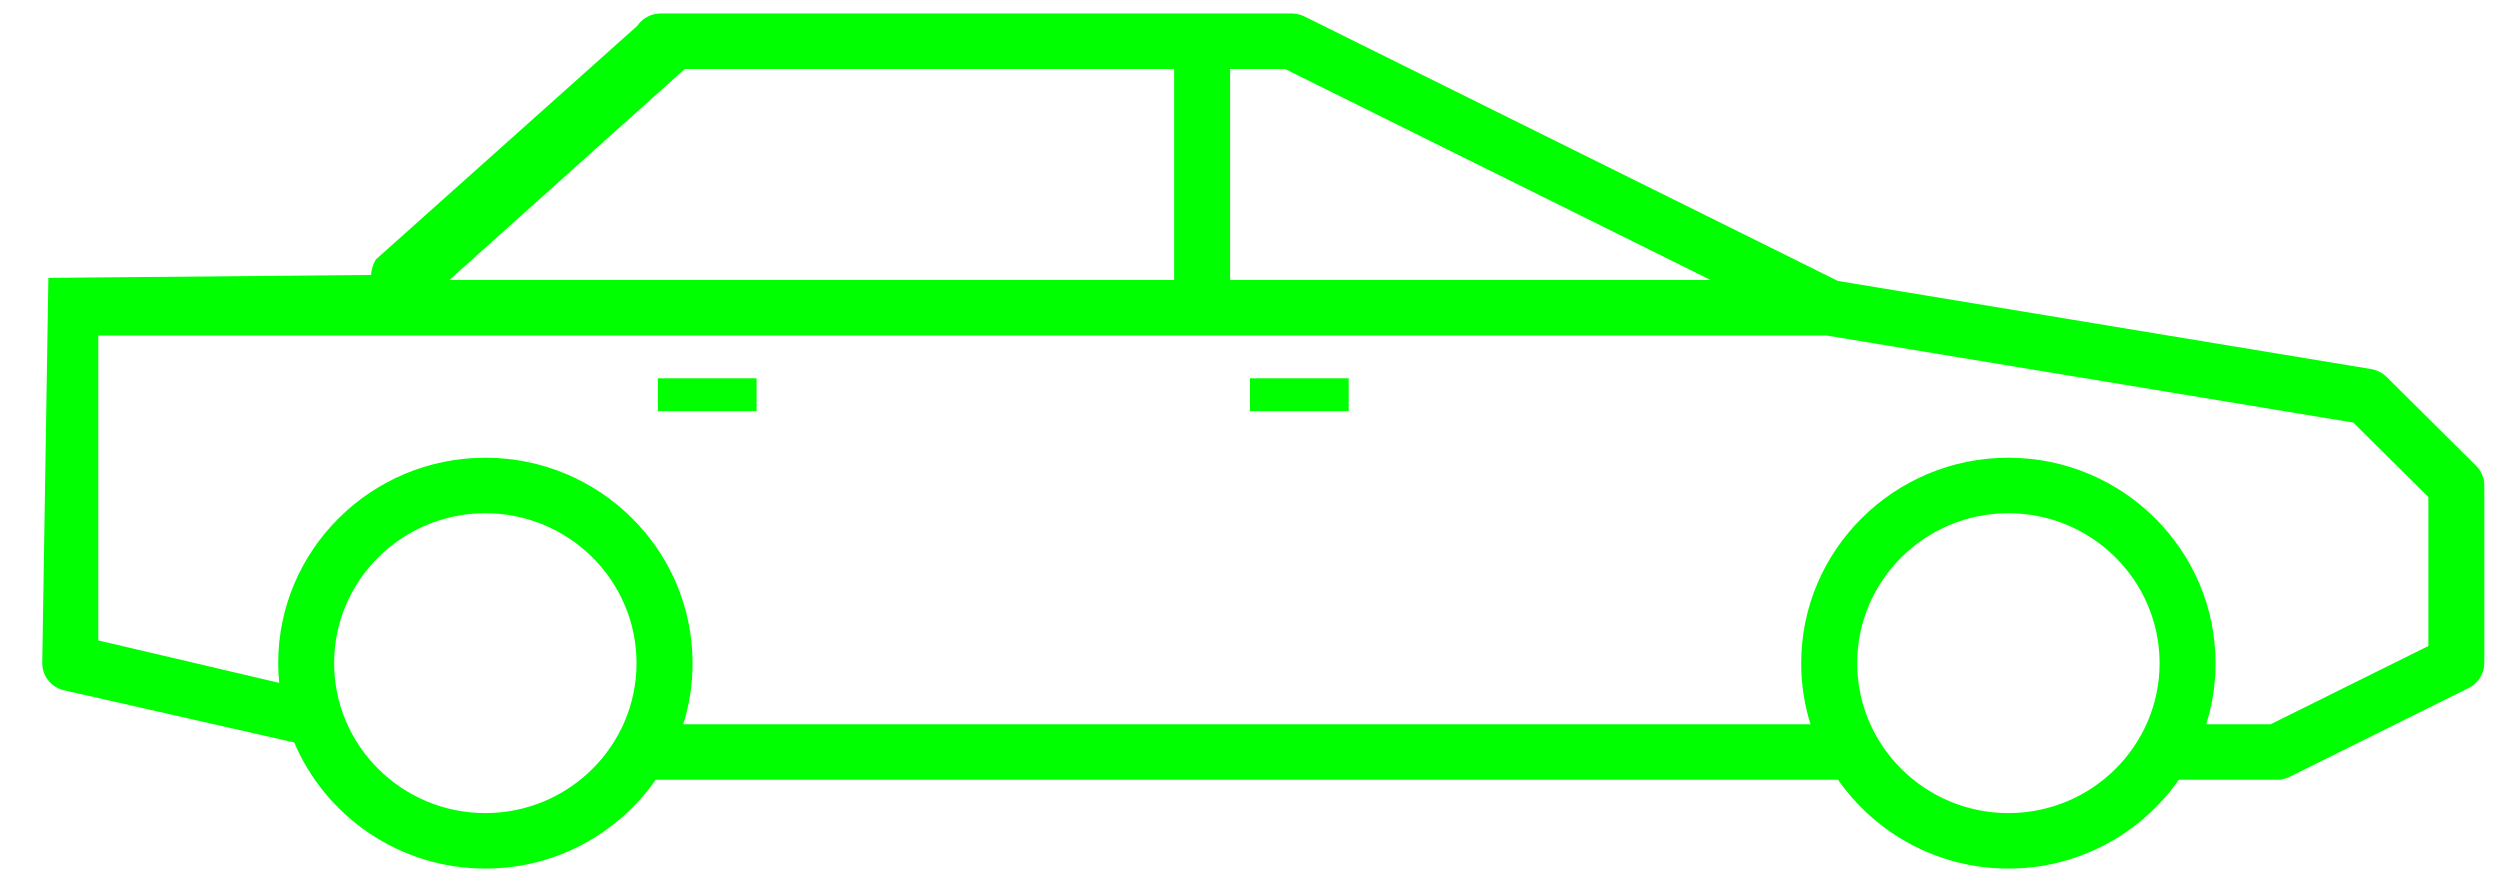 <svg viewBox="0 0 152 53" xmlns="http://www.w3.org/2000/svg"><g fill="#0f0" fill-rule="evenodd"><path d="m34.951 20.401c.004.002 76.12 0 76.12 0l32.01 5.292 4.564 4.524v9.06l-9.594 4.76h-3.913c.371-1.173.568-2.422.568-3.714 0-6.888-5.65-12.494-12.597-12.494-6.947 0-12.597 5.604-12.597 12.494 0 1.292.199 2.541.568 3.714h-68.54c.371-1.173.568-2.422.568-3.714 0-6.888-5.65-12.494-12.597-12.494-6.947 0-12.597 5.604-12.597 12.494 0 .403.023.802.061 1.195l-11-2.58v-18.539h28.981m36.431-16.203v12.83h-44.07l14.313-12.83h29.753m3.405 0h3.345l25.876 12.83h-29.22v-12.83m47.32 45.24c-5.067 0-9.192-4.09-9.192-9.117 0-5.03 4.125-9.116 9.192-9.116 5.07 0 9.194 4.088 9.194 9.116 0 5.03-4.124 9.117-9.194 9.117m-92.6 0c-5.07 0-9.194-4.09-9.194-9.117 0-5.03 4.124-9.116 9.194-9.116 5.067 0 9.192 4.088 9.192 9.116 0 5.03-4.125 9.117-9.192 9.117m-11.621-4.298c1.905 4.502 6.396 7.672 11.621 7.672 4.292 0 8.08-2.141 10.359-5.402h71.884c2.276 3.259 6.069 5.402 10.359 5.402 4.29 0 8.08-2.141 10.359-5.402h5.981c.264 0 .526-.062.761-.179l10.893-5.404c.577-.286.941-.871.941-1.511v-10.803c0-.449-.18-.877-.499-1.193l-5.446-5.404c-.252-.247-.574-.414-.922-.472l-32.433-5.36-32.454-16.09c-.231-.112-.493-.173-.757-.173h-38.37c-.568 0-1.1.283-1.417.751l-15.889 14.199c-.088.137-.147.268-.195.407-.071.241-.096.387-.096.541l-19.627.178-.373 23.429c.002.804.574 1.496 1.368 1.654l13.95 3.163"/><path d="m40 23h6v2h-6z"/><path d="m76 23h6v2h-6z"/></g></svg>